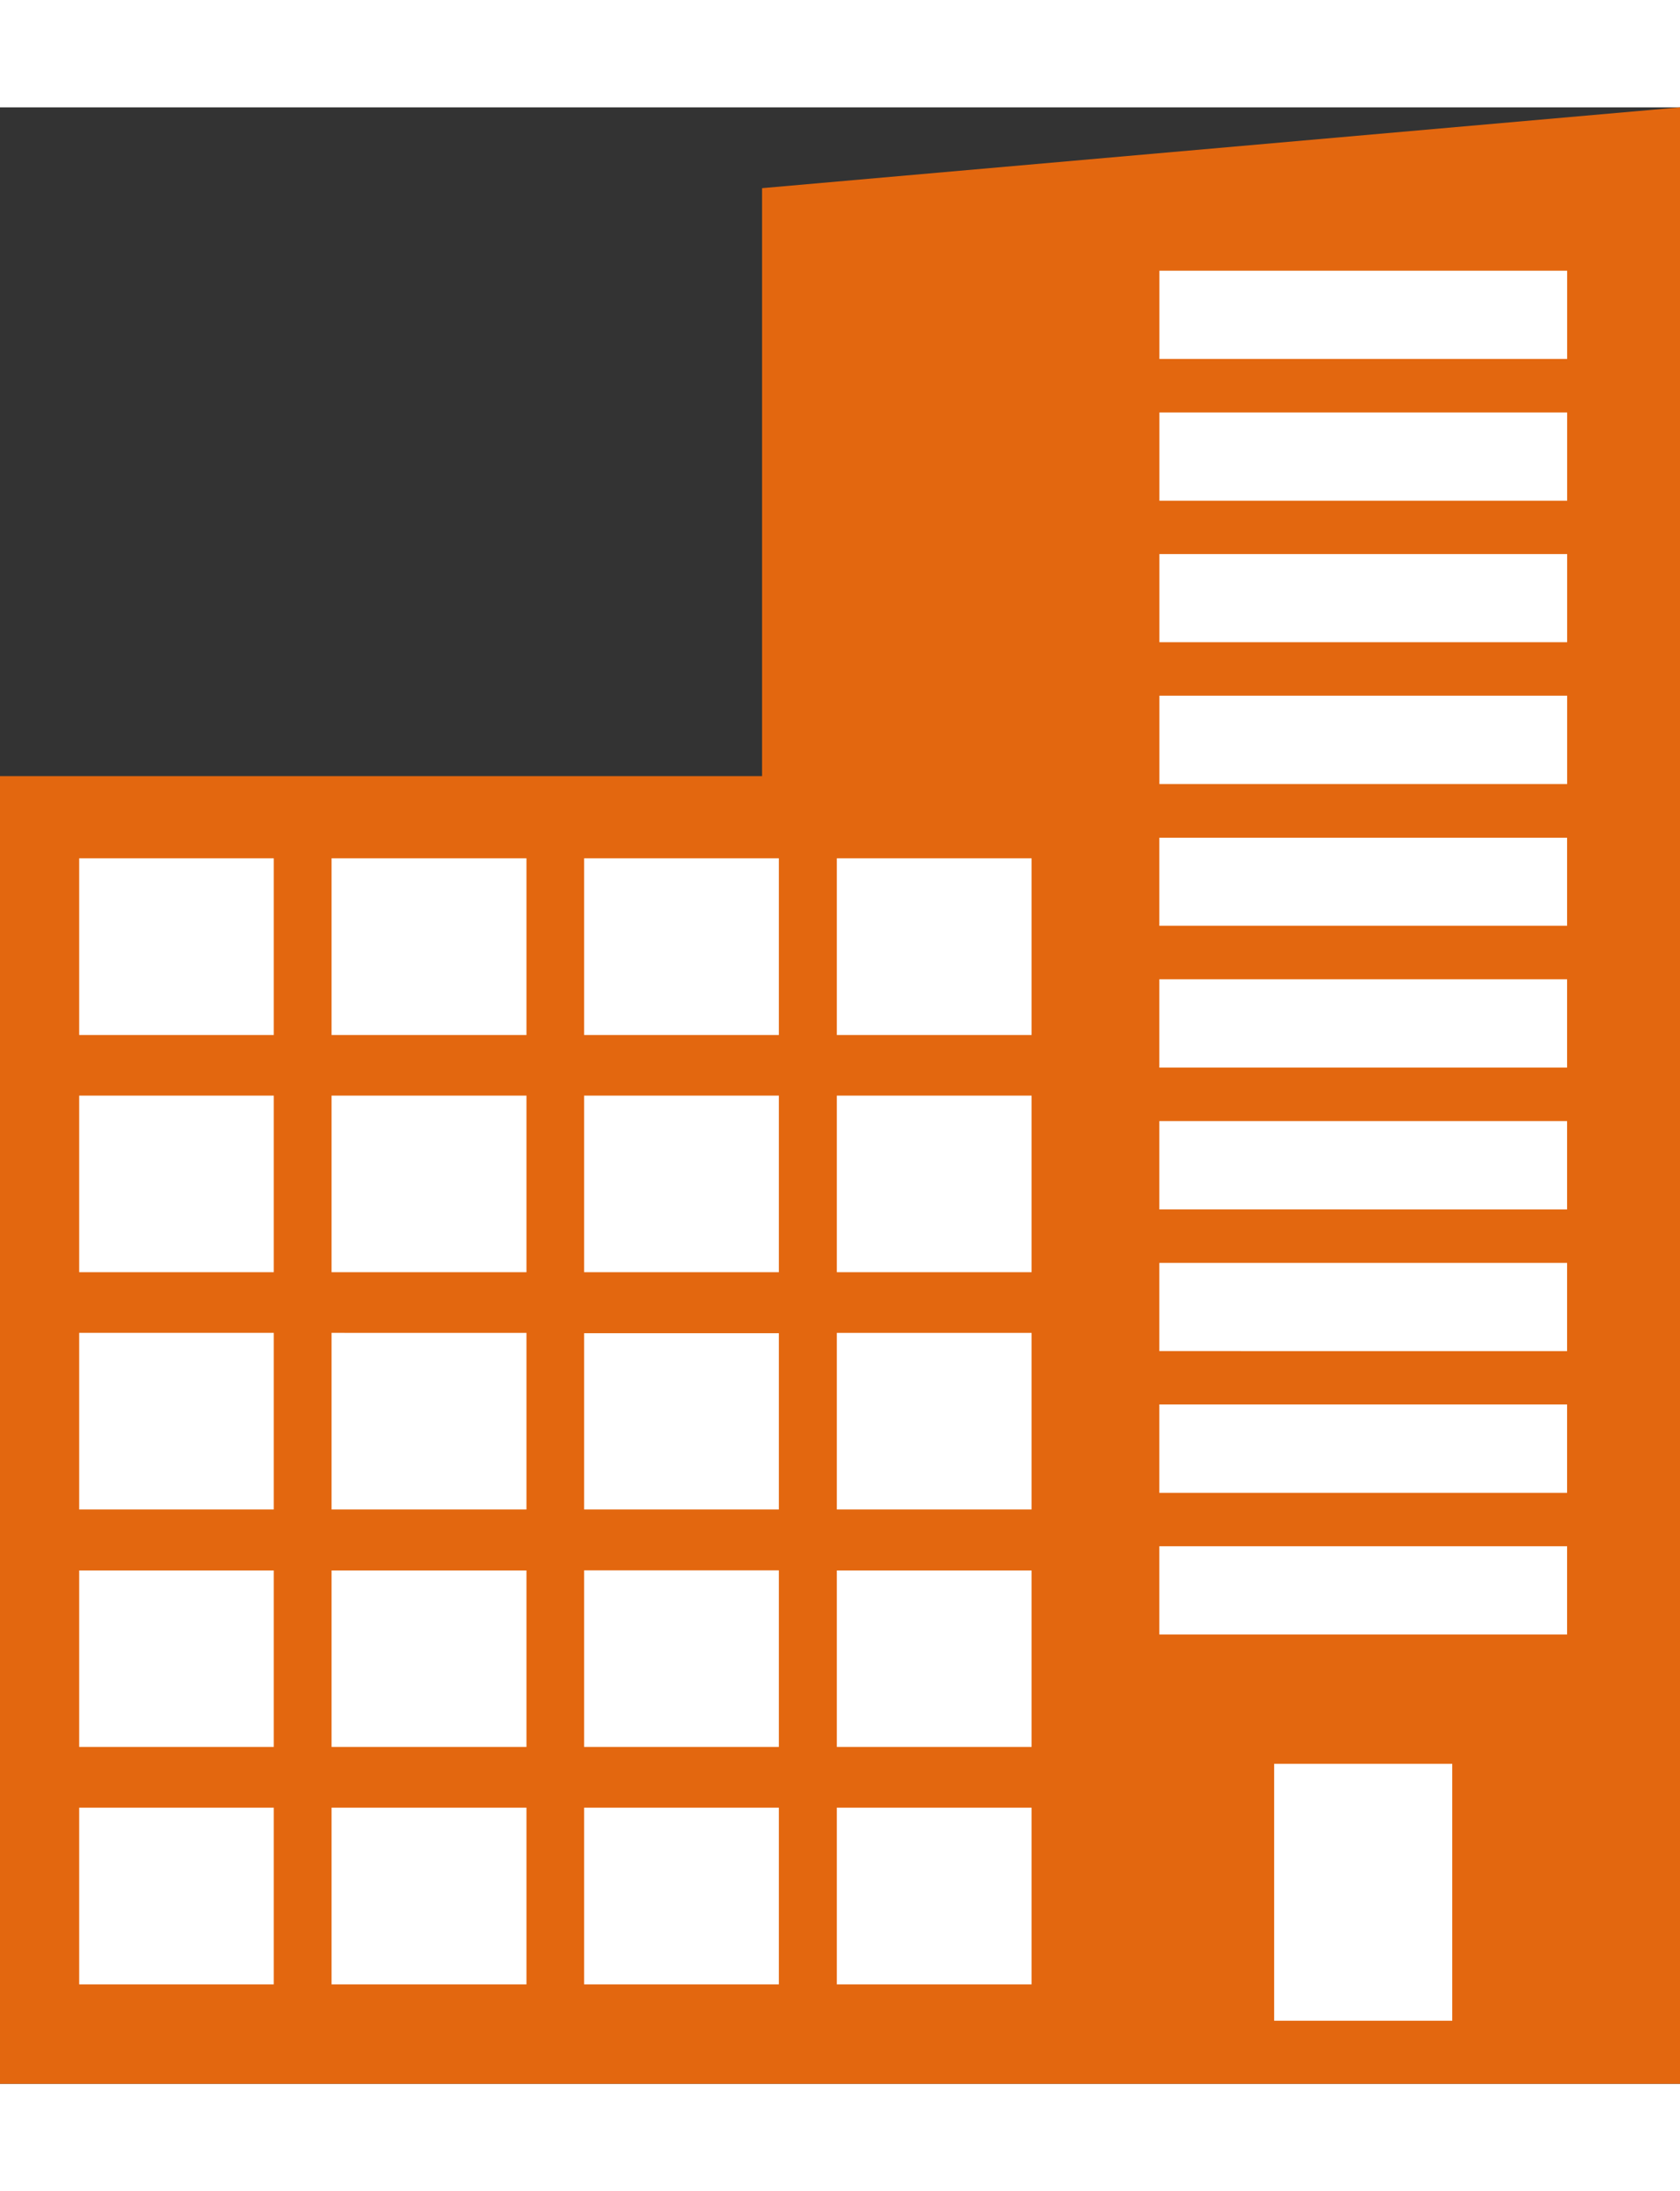 <svg id="Layer_1" xmlns="http://www.w3.org/2000/svg" width="13.774" height="17.957" viewBox="0 0 23.774 27.957"><rect x="0" y="0" width="23.774" height="27.957" fill="#333333" stroke="none"/><g><polygon fill="#FFF" points="0.584,10.037 11.438,10.254 11.438,2.058 22.176,1.303 23.079,27.612 0.834,27.482"/><path fill="#e3670f" d="M8.266 26.551v-2.5h2.756v2.5H8.266zM7.45 13.122H4.692v-2.5H7.45v2.5zm0 3.355H4.692v-2.498H7.45v2.498zm0 3.356H4.692v-2.498H7.45v2.498zm0 3.359H4.692v-2.496H7.45v2.496zm0 3.359H4.692v-2.5H7.45v2.5zM3.874 13.122H1.12v-2.5h2.754v2.5zm0 3.355H1.12v-2.498h2.754v2.498zm0 3.356H1.12v-2.498h2.754v2.498zm0 3.359H1.12v-2.496h2.754v2.496zm0 3.359H1.12v-2.5h2.754v2.5zm4.392-5.857h2.756v2.498H8.266v-2.498zm0-3.354h2.756v2.493H8.266V17.34zm0-3.361h2.756v2.498H8.266v-2.498zm0-3.357h2.756v2.5H8.266v-2.5zm8.141-2.3h5.77v1.25H16.407v-1.25zm0-2.003h5.77v1.247h-5.77V6.319zm0-2.003h5.77v1.248h-5.77V4.316zm0-2.005h5.77v1.248h-5.77V2.311zm5.769 9.266H16.406v-1.246H22.176v1.246zm0 2.006H16.406v-1.25H22.176v1.25zm0 2.006H16.406v-1.25H22.176v1.25zm0 2.004H16.406v-1.248H22.176v1.248zm0 2.005H16.406v-1.251H22.176v1.251zm0 2.003H16.406v-1.248H22.176v1.248zm-1.625 5.464h-2.52v-3.634h2.52v3.634zm-5.953-13.943h-2.756v-2.5h2.756v2.5zm0 3.355h-2.756v-2.498h2.756v2.498zm0 3.356h-2.756v-2.498h2.756v2.498zm0 3.359h-2.756v-2.496h2.756v2.496zm0 3.359h-2.756v-2.5h2.756v2.5zm2.145 1.406h7.031V0l-12.99 1.143V9.46H0v18.497H16.743z"/></g></svg>